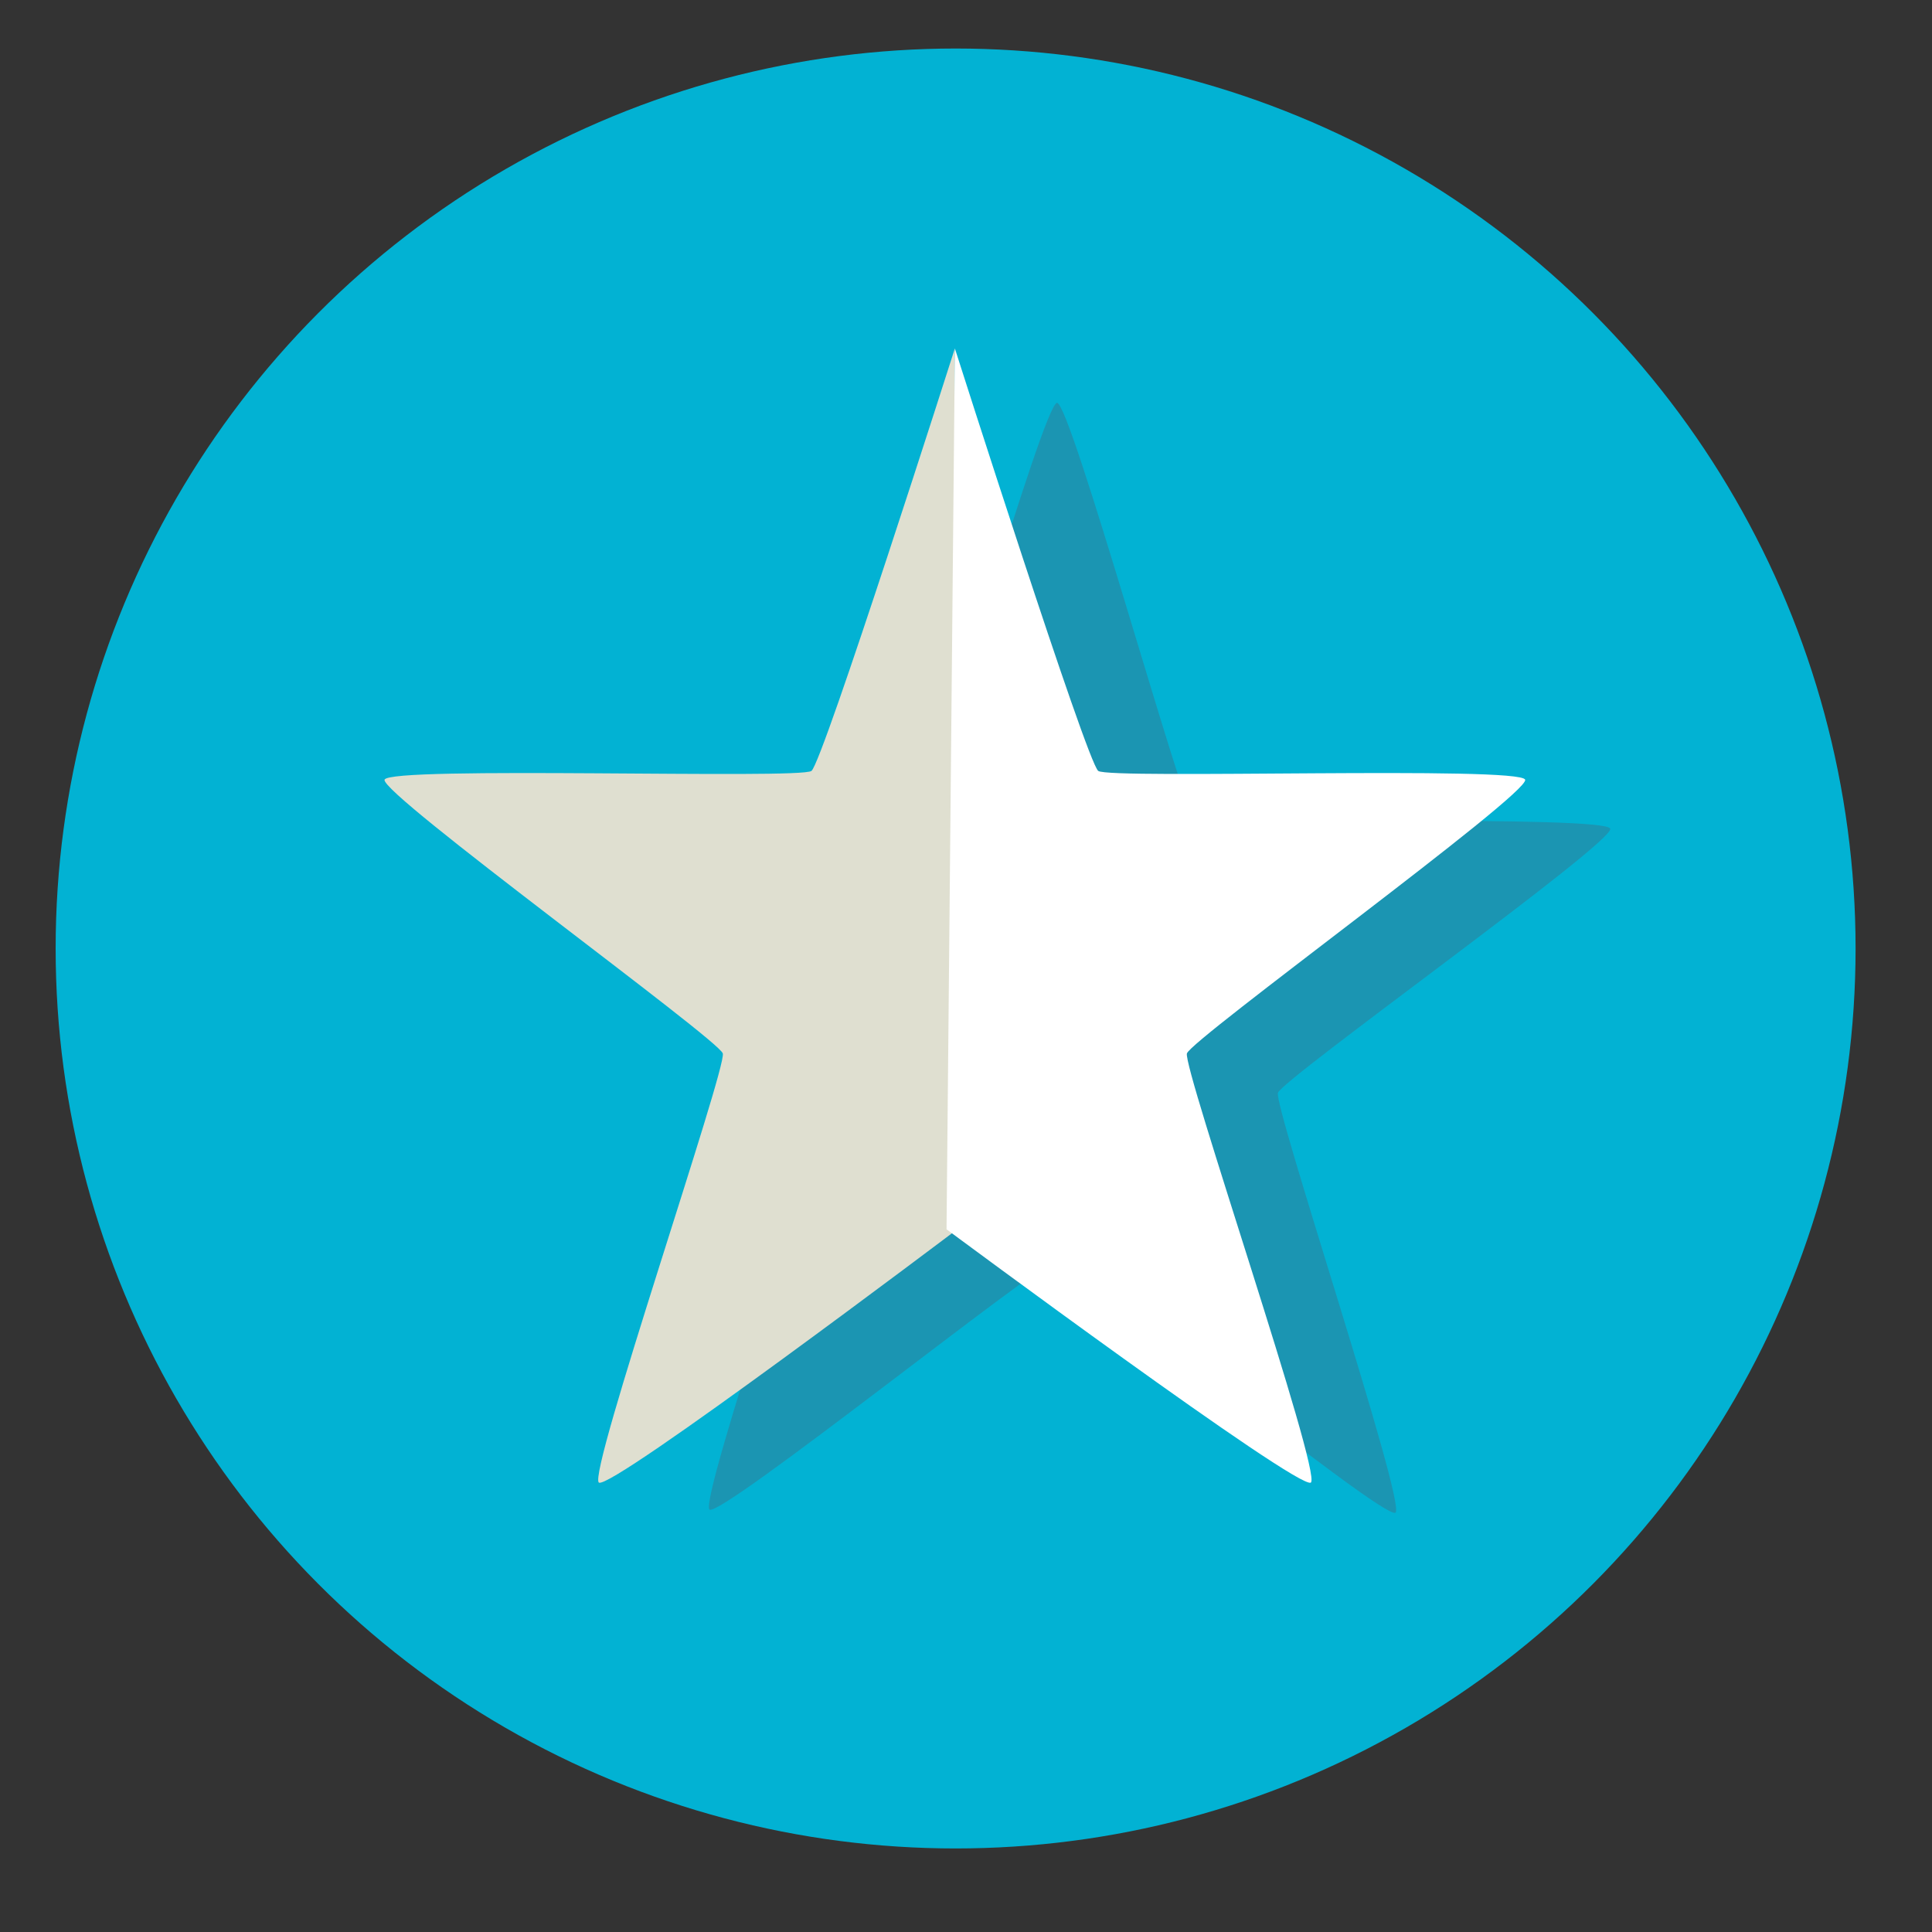 <?xml version="1.0" encoding="UTF-8" standalone="no"?>
<!-- Generator: Adobe Illustrator 16.0.0, SVG Export Plug-In . SVG Version: 6.00 Build 0)  -->

<svg
   xmlns:dc="http://purl.org/dc/elements/1.1/"
   xmlns:cc="http://creativecommons.org/ns#"
   xmlns:rdf="http://www.w3.org/1999/02/22-rdf-syntax-ns#"
   xmlns:svg="http://www.w3.org/2000/svg"
   xmlns="http://www.w3.org/2000/svg"
   xmlns:sodipodi="http://sodipodi.sourceforge.net/DTD/sodipodi-0.dtd"
   xmlns:inkscape="http://www.inkscape.org/namespaces/inkscape"
   version="1.1"
   x="0px"
   y="0px"
   width="49.375px"
   height="49.375px"
   viewBox="0 0 49.375 49.375"
   enable-background="new 0 0 49.375 49.375"
   xml:space="preserve"
   id="svg2"
   inkscape:version="0.91 r13725"
   sodipodi:docname="icon-rating.svg"><rect x="0" y="0" width="49.375" height="49.375" fill="#333333" stroke="none"/><defs
     id="defs90" /><sodipodi:namedview
     pagecolor="#ffffff"
     bordercolor="#666666"
     borderopacity="1"
     objecttolerance="10"
     gridtolerance="10"
     guidetolerance="10"
     inkscape:pageopacity="0"
     inkscape:pageshadow="2"
     inkscape:window-width="1920"
     inkscape:window-height="1017"
     id="namedview88"
     showgrid="false"
     inkscape:zoom="9.5594937"
     inkscape:cx="24.6875"
     inkscape:cy="27.646262"
     inkscape:window-x="-8"
     inkscape:window-y="-8"
     inkscape:window-maximized="1"
     inkscape:current-layer="g5388"
     showguides="false" /><g
     id="Layer_1"><circle
       fill="#02B2D3"
       cx="24.422"
       cy="24.24"
       r="23"
       id="circle5" /></g><g
     id="g5153"
     transform="matrix(0.746,0,0,0.746,-31.498,42.299)"><g
       id="g5388"><path
         sodipodi:type="star"
         style="opacity:1;fill:#1b95b2;fill-opacity:1;fill-rule:evenodd;stroke:none;stroke-width:2.616;stroke-miterlimit:4;stroke-dasharray:none;stroke-opacity:0.337"
         id="path5120-60"
         sodipodi:sides="5"
         sodipodi:cx="19.108896"
         sodipodi:cy="31.771029"
         sodipodi:r1="19.988298"
         sodipodi:r2="8.0569639"
         sodipodi:arg1="0.94677327"
         sodipodi:arg2="1.5750918"
         inkscape:flatsided="false"
         inkscape:rounded="0.0328633"
         inkscape:randomized="0"
         d="M 30.788,47.992 C 30.407,48.266 19.544,39.83 19.074,39.828 18.605,39.826 7.669,48.169 7.291,47.891 6.912,47.614 11.579,34.675 11.436,34.228 11.293,33.781 -0.021,25.958 0.126,25.513 c 0.147,-0.446 13.895,-0.006 14.276,-0.28 0.381,-0.274 4.324,-13.452 4.794,-13.45 0.469,0.002 4.299,13.213 4.678,13.49 0.378,0.277 14.13,-0.044 14.273,0.403 0.143,0.447 -11.238,8.172 -11.384,8.618 -0.147,0.446 4.408,13.424 4.027,13.699 z"
         inkscape:transform-center-x="-0.026480995"
         inkscape:transform-center-y="-1.9737707"
         transform="matrix(1,0,0,1.05,59.239,-55.272)" /><path
         style="opacity:1;fill:#dfdfd0;fill-opacity:1;fill-rule:evenodd;stroke:none;stroke-width:1.954;stroke-miterlimit:4;stroke-dasharray:none;stroke-opacity:1"
         inkscape:transform-center-x="-0.027141125"
         inkscape:transform-center-y="-2.0229388"
         d="m 75.015,-14.588 c 0,0 -11.889,8.974 -12.277,8.676 -0.388,-0.298 4.393,-14.22 4.246,-14.701 -0.147,-0.481 -11.738,-8.897 -11.587,-9.377 0.151,-0.479 14.235,-0.006 14.625,-0.301 0.39,-0.295 4.911,-14.471 4.911,-14.471 z"
         id="path5120-6"
         inkscape:connector-curvature="0"
         sodipodi:nodetypes="csssscc" /><path
         style="opacity:1;fill:#ffffff;fill-opacity:1;fill-rule:evenodd;stroke:none;stroke-width:1.954;stroke-miterlimit:4;stroke-dasharray:none;stroke-opacity:1"
         inkscape:transform-center-x="0.027143122"
         inkscape:transform-center-y="-2.0229387"
         d="m 74.649,-14.588 c 0,0 12.093,8.974 12.481,8.676 0.388,-0.298 -4.393,-14.22 -4.246,-14.701 0.147,-0.481 11.738,-8.897 11.587,-9.377 -0.151,-0.479 -14.235,-0.006 -14.625,-0.301 -0.39,-0.295 -4.911,-14.471 -4.911,-14.471 z"
         id="path5120-6-0"
         inkscape:connector-curvature="0"
         sodipodi:nodetypes="csssscc" /><path
         sodipodi:type="star"
         style="opacity:1;fill:none;fill-opacity:1;fill-rule:evenodd;stroke:none;stroke-width:2.616;stroke-miterlimit:4;stroke-dasharray:none;stroke-opacity:0.988"
         id="path5120"
         sodipodi:sides="5"
         sodipodi:cx="19.108896"
         sodipodi:cy="31.771029"
         sodipodi:r1="19.988298"
         sodipodi:r2="8.0569639"
         sodipodi:arg1="0.94677327"
         sodipodi:arg2="1.5750918"
         inkscape:flatsided="false"
         inkscape:rounded="0.0328633"
         inkscape:randomized="0"
         d="M 30.788,47.992 C 30.407,48.266 19.544,39.83 19.074,39.828 18.605,39.826 7.669,48.169 7.291,47.891 6.912,47.614 11.579,34.675 11.436,34.228 11.293,33.781 -0.021,25.958 0.126,25.513 c 0.147,-0.446 13.895,-0.006 14.276,-0.28 0.381,-0.274 4.324,-13.452 4.794,-13.45 0.469,0.002 4.299,13.213 4.678,13.49 0.378,0.277 14.13,-0.044 14.273,0.403 0.143,0.447 -11.238,8.172 -11.384,8.618 -0.147,0.446 4.408,13.424 4.027,13.699 z"
         inkscape:transform-center-x="-0.026480995"
         inkscape:transform-center-y="-1.9737707"
         transform="matrix(1,0,0,1.05,55.676,-57.068)" /></g></g></svg>